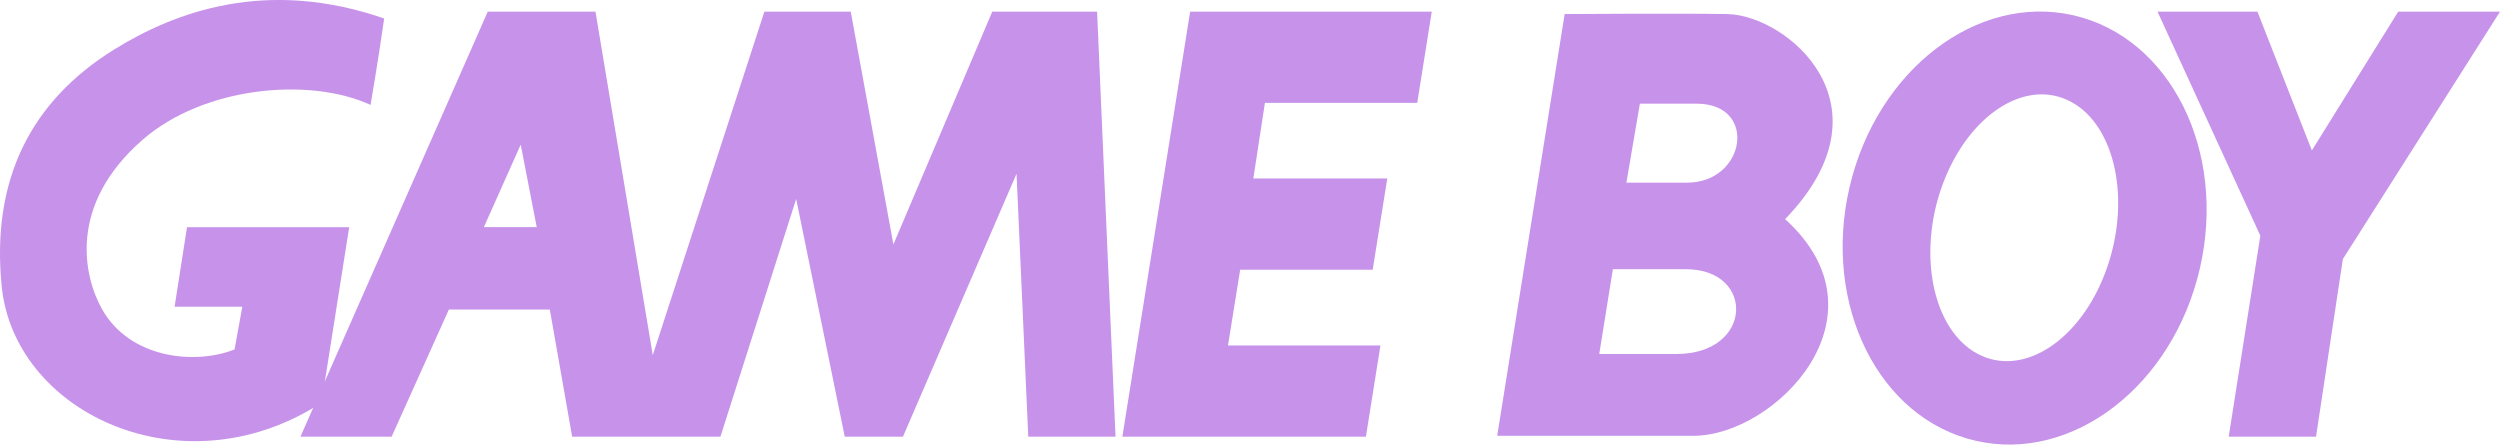 <?xml version="1.0" encoding="utf-8"?>
<!-- Generator: Adobe Illustrator 26.0.3, SVG Export Plug-In . SVG Version: 6.00 Build 0)  -->
<svg version="1.1" id="Layer_1" xmlns="http://www.w3.org/2000/svg" xmlns:xlink="http://www.w3.org/1999/xlink" x="0px" y="0px"
	 viewBox="0 0 3839 682.7" style="enable-background:new 0 0 3839 682.7;" xml:space="preserve" fill="#C792EA">
<style type="text/css">
	.st0{fill:#FFFFFF;}
</style>
<g>
	<g>
		<g>
			<g>
				<path d="M824.2,348.7l-24.6-126.6L743,348.8h81.2 M1713,670.5H1579L1561,266.8l-174.4,403.7h-89.4l-74.6-365l-116.3,365H878.6
					l-34.3-195.2h-155l-87.9,195.2h-140L749,17.9h165.4l88,527.5l171.4-527.5h132.6l65.5,357.5l151.8-357.5h161L1713,670.5"/>
				<polyline points="2097.5,670.5 2119.8,530.5 1885.7,530.5 1904.4,414.2 2107.9,414.2 2130.3,274.1 1924.6,274.1 1942.4,158 
					2176.3,158 2198.6,17.9 1827.6,17.9 1723.5,670.5 2097.5,670.5 				"/>
				<polyline points="3839,17.9 3682.7,17.9 3550.1,231 3466.5,17.9 3313.1,17.9 3471,362 3422.4,670.5 3556.5,670.5 3597.7,397.8 
					3839,17.9 				"/>
				<path d="M3042.9,546.3c71,31.8,157.8-30.5,194-139.1c36.2-108.5,8-222.3-63-254c-70.9-31.8-157.7,30.6-194,139.1
					C2943.9,400.8,2972,514.6,3042.9,546.3 M2840,288.1c41.7-180.4,195.9-298.7,344.4-264.5C3333.1,58,3419.7,232,3378.1,412.3
					c-41.7,180.5-195.9,298.7-344.4,264.5S2798.3,468.6,2840,288.1"/>
				<path d="M175.3,76C47.7,155.2-13.8,275.6,2.6,439.6c19,190.2,265.2,309.9,473.9,189.4c18.2-10.5,11.1-9,17.9-15l41.8-265.1h-249
					L268.1,471h104l-11.9,65.6c-59.6,23.8-160.9,14.9-204-62.7c-27.3-49.1-52.7-158.7,62.7-259.2c93.9-82,256.2-96.8,350.1-53.6
					c0,0,11.9-68.6,20.9-132.7C409.3-34.2,269.2,17.9,175.3,76"/>
				<path d="M2402.7,21.6l-103.6,647.6c0,0,214.4,0,301.6,0c124.3,0,305.8-183.1,140.5-332.7c170.1-176,1.5-313.4-88.7-314.9
					c-72.5-1.3-251.4,0-251.4,0L2402.7,21.6 M2476.7,413.4c0,0,28.1,0,112.3,0c106.4,0,103.6,130.2-14.8,130.2
					c-73.9,0-118.4,0-118.4,0L2476.7,413.4 M2518.2,159.2c0,0,3,0,87.2,0c94.6,0,75.4,121.3-14.8,121.3c-73.9,0-93.1,0-93.1,0
					L2518.2,159.2"/>
			</g>
		</g>
	</g>
</g>
</svg>

